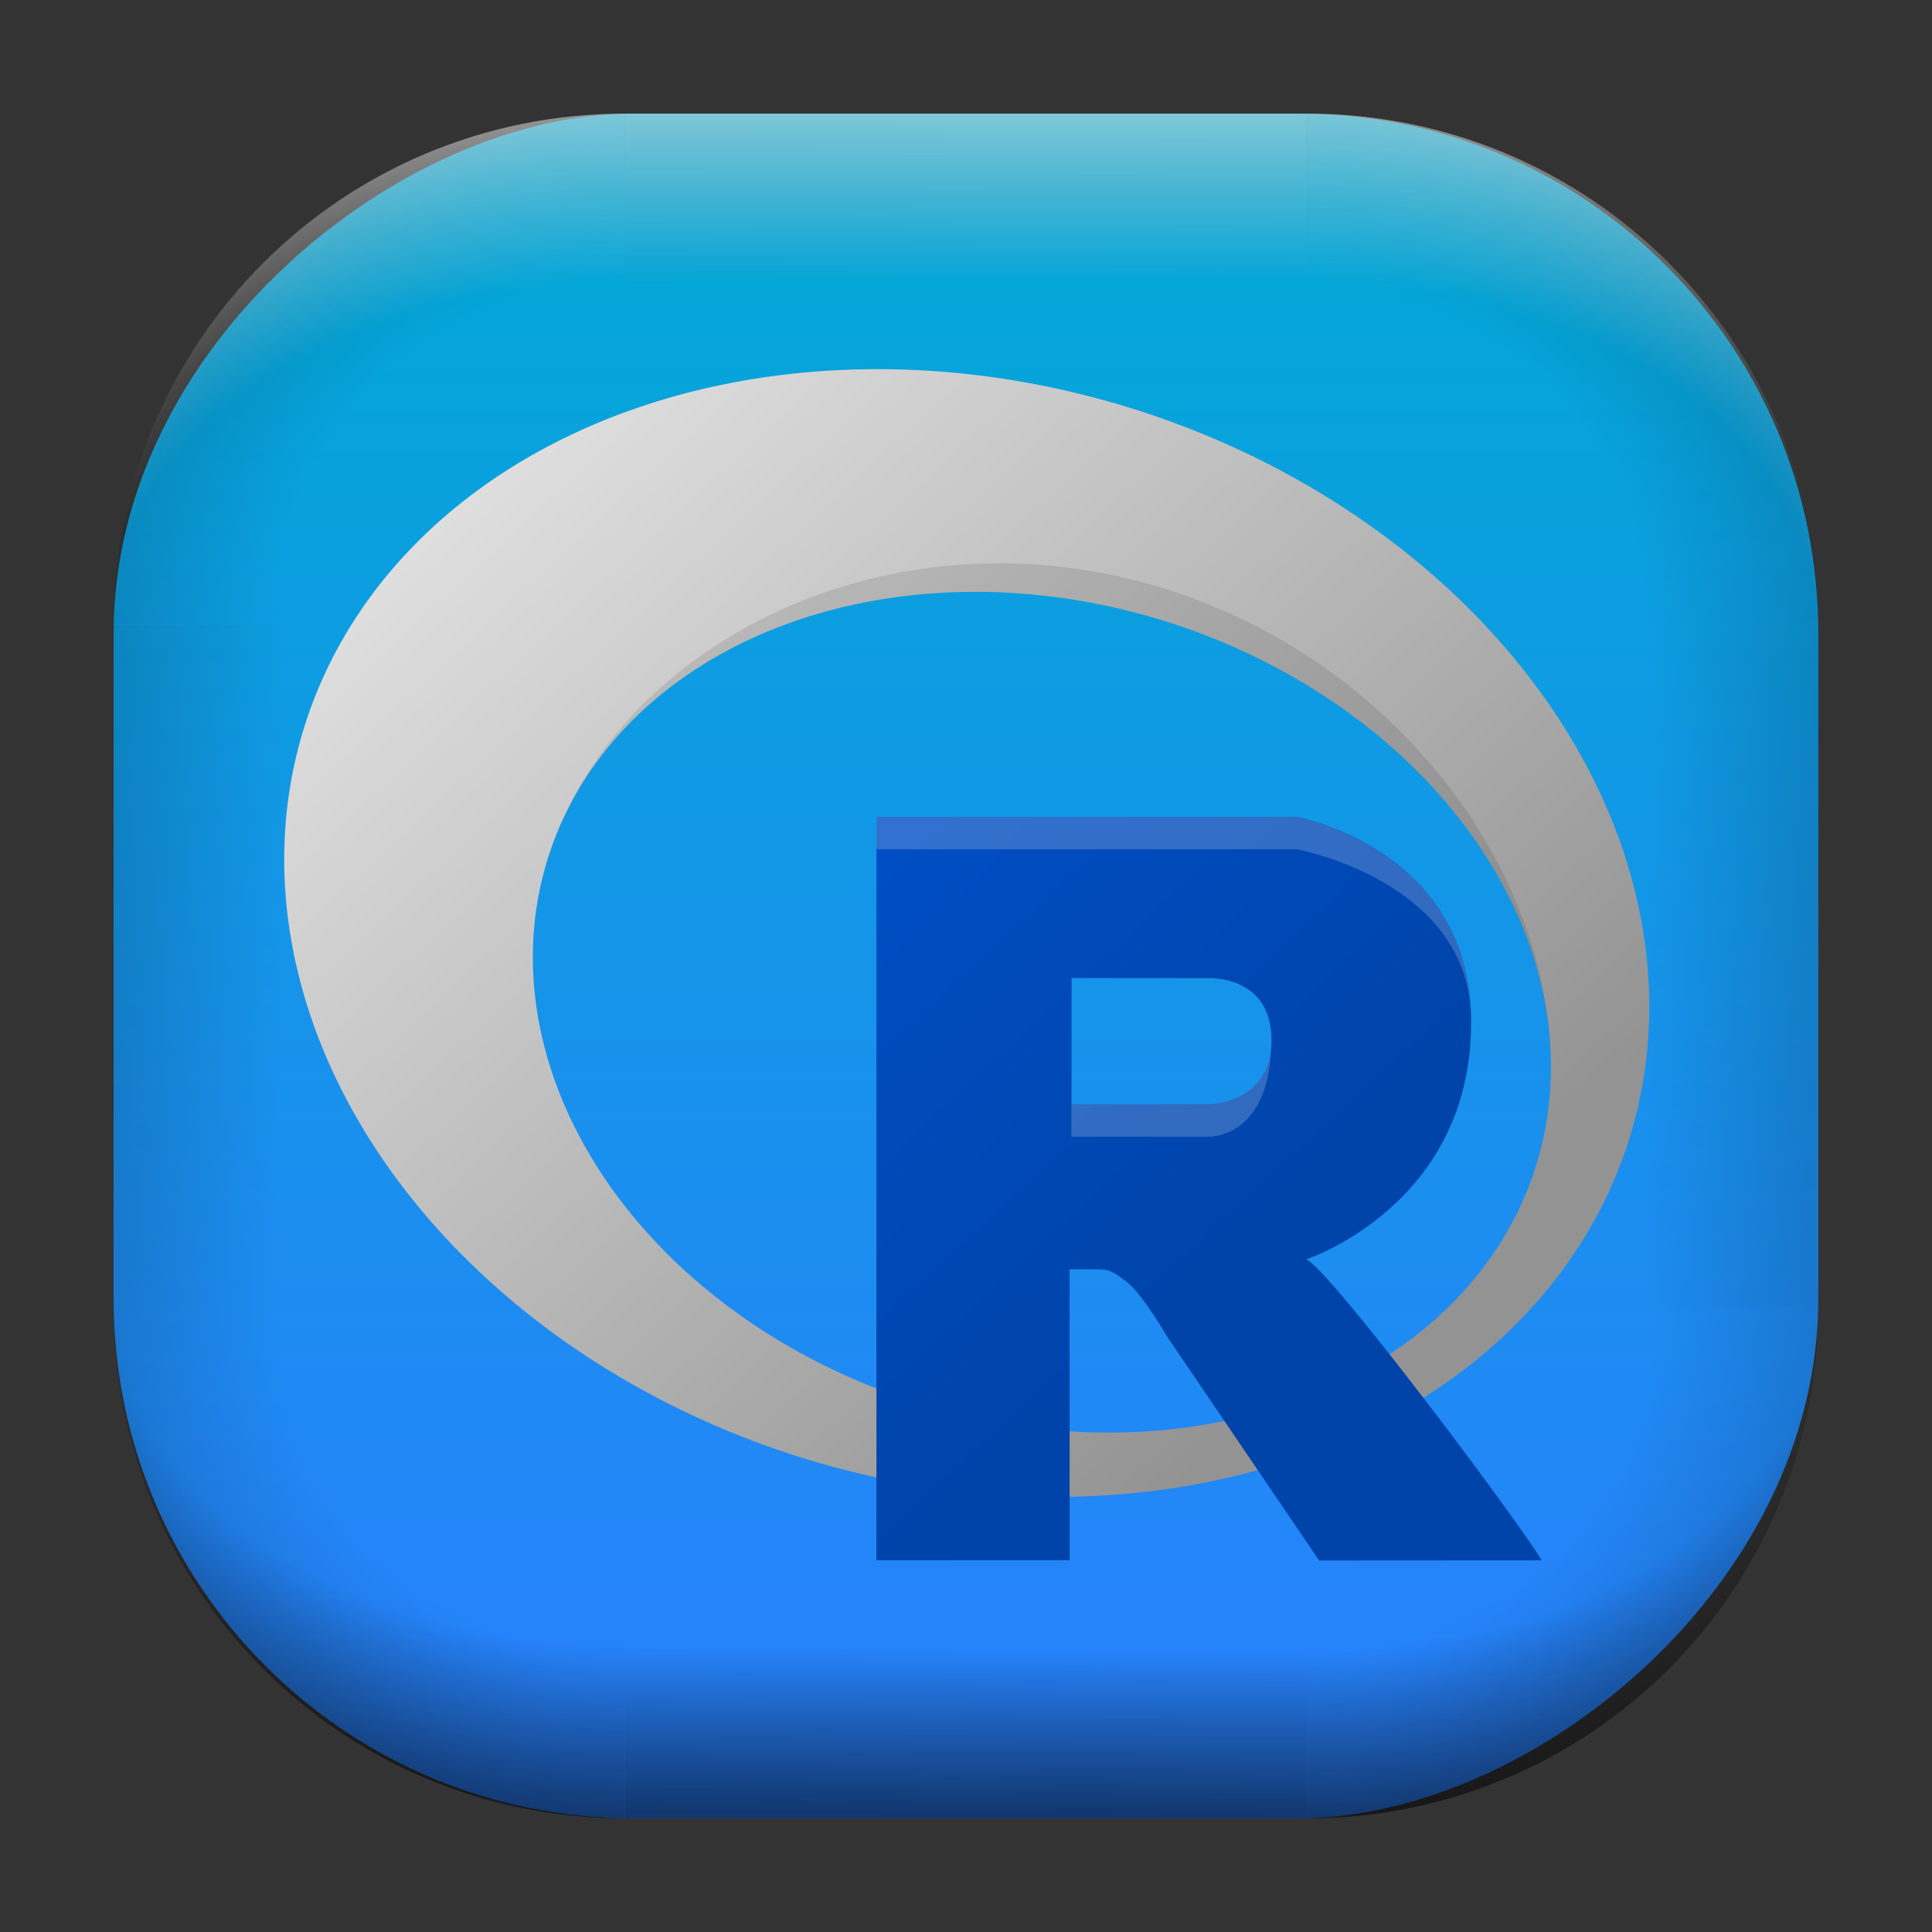 <?xml version="1.0" encoding="UTF-8" standalone="no"?>
<svg
   width="68"
   height="68"
   viewBox="0 0 17.992 17.992"
   version="1.1"
   id="svg1114"
   inkscape:version="1.3.2 (091e20ef0f, 2023-11-25)"
   sodipodi:docname="r.svg"
   xmlns:inkscape="http://www.inkscape.org/namespaces/inkscape"
   xmlns:sodipodi="http://sodipodi.sourceforge.net/DTD/sodipodi-0.dtd"
   xmlns:xlink="http://www.w3.org/1999/xlink"
   xmlns="http://www.w3.org/2000/svg"
   xmlns:svg="http://www.w3.org/2000/svg"
   xmlns:rdf="http://www.w3.org/1999/02/22-rdf-syntax-ns#"
   xmlns:cc="http://creativecommons.org/ns#"
   xmlns:dc="http://purl.org/dc/elements/1.1/">
  <rect x="0" y="0" width="17.992" height="17.992" fill="#333333" stroke="none"/>
  <style
     type="text/css"
     id="current-color-scheme">.ColorScheme-Highlight { color:#5599ff; }
</style>
  <defs
     id="defs1108">
    <linearGradient
       id="linearGradient1"
       inkscape:collect="always">
      <stop
         style="stop-color:#00aad4;stop-opacity:1"
         offset="0"
         id="stop13" />
      <stop
         style="stop-color:#2a7fff;stop-opacity:1"
         offset="1"
         id="stop14" />
    </linearGradient>
    <linearGradient
       id="linearGradient12"
       inkscape:collect="always">
      <stop
         style="stop-color:#ffffff;stop-opacity:0;"
         offset="0"
         id="stop10" />
      <stop
         id="stop11"
         offset="0.659"
         style="stop-color:#ffffff;stop-opacity:0" />
      <stop
         style="stop-color:#ffffff;stop-opacity:1;"
         offset="1"
         id="stop12" />
    </linearGradient>
    <linearGradient
       id="linearGradient9"
       inkscape:collect="always">
      <stop
         style="stop-color:#000000;stop-opacity:0;"
         offset="0"
         id="stop1" />
      <stop
         id="stop8"
         offset="0.661"
         style="stop-color:#000000;stop-opacity:0" />
      <stop
         style="stop-color:#000000;stop-opacity:1;"
         offset="1"
         id="stop9" />
    </linearGradient>
    <linearGradient
       id="linearGradient7"
       inkscape:collect="always">
      <stop
         style="stop-color:#000000;stop-opacity:0;"
         offset="0"
         id="stop5" />
      <stop
         id="stop6"
         offset="0.659"
         style="stop-color:#000000;stop-opacity:0" />
      <stop
         style="stop-color:#000000;stop-opacity:1;"
         offset="1"
         id="stop7" />
    </linearGradient>
    <linearGradient
       id="linearGradient4"
       inkscape:collect="always">
      <stop
         style="stop-color:#000000;stop-opacity:0;"
         offset="0"
         id="stop2" />
      <stop
         id="stop3"
         offset="0.671"
         style="stop-color:#000000;stop-opacity:0" />
      <stop
         style="stop-color:#000000;stop-opacity:1;"
         offset="1"
         id="stop4" />
    </linearGradient>
    <linearGradient
       id="linearGradient1167"
       x1="40.752"
       x2="40.752"
       y1="28.508"
       y2="17.206"
       gradientUnits="userSpaceOnUse">
      <stop
         style="stop-color:#84fb6e;stop-opacity:1"
         stop-color="#0ab816"
         offset="0"
         id="stop1163" />
      <stop
         style="stop-color:#0dd41a;stop-opacity:1"
         stop-color="#0cf36c"
         offset="1"
         id="stop1165" />
    </linearGradient>
    <linearGradient
       id="cornerBevel"
       inkscape:collect="always">
      <stop
         style="stop-color:#000000;stop-opacity:0;"
         offset="0"
         id="stop2663" />
      <stop
         id="stop2671"
         offset="0.667"
         style="stop-color:#000000;stop-opacity:0" />
      <stop
         style="stop-color:#000000;stop-opacity:1;"
         offset="1"
         id="stop2661" />
    </linearGradient>
    <linearGradient
       id="bevel"
       inkscape:collect="always">
      <stop
         id="stop2685"
         offset="0"
         style="stop-color:#000000;stop-opacity:1;" />
      <stop
         id="stop2687"
         offset="1"
         style="stop-color:#000000;stop-opacity:0;" />
    </linearGradient>
    <linearGradient
       id="highlightCorner"
       inkscape:collect="always">
      <stop
         style="stop-color:#ffffff;stop-opacity:0;"
         offset="0"
         id="stop2613" />
      <stop
         id="stop2621"
         offset="0.667"
         style="stop-color:#ffffff;stop-opacity:0" />
      <stop
         style="stop-color:#ffffff;stop-opacity:1;"
         offset="1"
         id="stop2611" />
    </linearGradient>
    <linearGradient
       inkscape:collect="always"
       id="highlight">
      <stop
         style="stop-color:#ffffff;stop-opacity:1;"
         offset="0"
         id="stop2921" />
      <stop
         style="stop-color:#ffffff;stop-opacity:0;"
         offset="1"
         id="stop2923" />
    </linearGradient>
    <radialGradient
       inkscape:collect="always"
       xlink:href="#highlightCorner"
       id="radialGradient15"
       gradientUnits="userSpaceOnUse"
       gradientTransform="matrix(0.043,-12.079,17.934,0.064,14.524,-50.374)"
       cx="-4.58"
       cy="-0.502"
       fx="-4.58"
       fy="-0.502"
       r="0.397" />
    <linearGradient
       inkscape:collect="always"
       xlink:href="#highlight"
       id="linearGradient15"
       gradientUnits="userSpaceOnUse"
       x1="-3.845"
       y1="-1.153"
       x2="-3.845"
       y2="-0.895"
       gradientTransform="matrix(6.092,0,0,6.092,32.229,7.154)" />
    <radialGradient
       inkscape:collect="always"
       xlink:href="#linearGradient12"
       id="radialGradient17"
       gradientUnits="userSpaceOnUse"
       gradientTransform="matrix(-0.022,-12.045,-17.968,0.034,1.664,-50.223)"
       cx="-4.575"
       cy="-0.553"
       fx="-4.575"
       fy="-0.553"
       r="0.397" />
    <radialGradient
       inkscape:collect="always"
       xlink:href="#linearGradient7"
       id="radialGradient18"
       gradientUnits="userSpaceOnUse"
       gradientTransform="matrix(0.065,12.1,17.934,-0.096,14.61,64.748)"
       cx="-4.428"
       cy="-0.501"
       fx="-4.428"
       fy="-0.501"
       r="0.397" />
    <linearGradient
       inkscape:collect="always"
       xlink:href="#bevel"
       id="linearGradient18"
       gradientUnits="userSpaceOnUse"
       x1="-3.842"
       y1="-1.451"
       x2="-3.841"
       y2="-1.197"
       gradientTransform="matrix(6.092,0,0,6.092,32.229,-7.154)" />
    <radialGradient
       inkscape:collect="always"
       xlink:href="#linearGradient4"
       id="radialGradient20"
       gradientUnits="userSpaceOnUse"
       gradientTransform="matrix(-0.01,11.991,-17.967,-0.015,1.735,64.306)"
       cx="-4.424"
       cy="-0.55"
       fx="-4.424"
       fy="-0.55"
       r="0.397" />
    <radialGradient
       inkscape:collect="always"
       xlink:href="#cornerBevel"
       id="radialGradient25"
       gradientUnits="userSpaceOnUse"
       gradientTransform="matrix(12.185,0,0,12.185,59.631,10.378)"
       cx="-4.457"
       cy="-0.449"
       fx="-4.457"
       fy="-0.449"
       r="0.397" />
    <linearGradient
       inkscape:collect="always"
       xlink:href="#bevel"
       id="linearGradient25"
       gradientUnits="userSpaceOnUse"
       x1="-3.849"
       y1="-1.146"
       x2="-3.846"
       y2="-0.891"
       gradientTransform="matrix(6.092,0,0,6.092,32.229,7.154)" />
    <radialGradient
       inkscape:collect="always"
       xlink:href="#cornerBevel"
       id="radialGradient29"
       gradientUnits="userSpaceOnUse"
       gradientTransform="matrix(0,-12.185,12.185,0,11.274,-44.428)"
       cx="-4.571"
       cy="-0.487"
       fx="-4.571"
       fy="-0.487"
       r="0.397" />
    <radialGradient
       inkscape:collect="always"
       xlink:href="#cornerBevel"
       id="radialGradient30"
       gradientUnits="userSpaceOnUse"
       gradientTransform="matrix(-12.185,-0.049,0.048,-11.942,-43.502,3.852)"
       cx="-4.534"
       cy="-0.603"
       fx="-4.534"
       fy="-0.603"
       r="0.397" />
    <radialGradient
       inkscape:collect="always"
       xlink:href="#linearGradient9"
       id="radialGradient31"
       gradientUnits="userSpaceOnUse"
       gradientTransform="matrix(0,-12.152,11.979,0,18.476,-48.771)"
       cx="-4.418"
       cy="-0.565"
       fx="-4.418"
       fy="-0.565"
       r="0.397" />
    <linearGradient
       inkscape:collect="always"
       xlink:href="#bevel"
       id="linearGradient34"
       gradientUnits="userSpaceOnUse"
       x1="-3.997"
       y1="-1.222"
       x2="-4"
       y2="-0.967"
       gradientTransform="matrix(6.092,0,0,6.092,17.025,8.05)" />
    <linearGradient
       inkscape:collect="always"
       xlink:href="#bevel"
       id="linearGradient35"
       gradientUnits="userSpaceOnUse"
       x1="-4.092"
       y1="-1.449"
       x2="-4.095"
       y2="-1.197"
       gradientTransform="matrix(6.092,0,0,6.092,16.129,-7.154)" />
    <linearGradient
       inkscape:collect="always"
       xlink:href="#bevel"
       id="linearGradient36"
       gradientUnits="userSpaceOnUse"
       x1="-3.873"
       y1="-1.372"
       x2="-3.877"
       y2="-1.116"
       gradientTransform="matrix(6.092,0,0,6.092,31.333,-8.05)" />
    <linearGradient
       id="paint2_linear_77:3-7"
       x1="79.398"
       y1="-197.844"
       x2="82.901"
       y2="-199.978"
       gradientUnits="userSpaceOnUse"
       gradientTransform="matrix(1.925,0,0,1.731,-40.887,399.617)">
      <stop
         stop-color="#EBFAFF"
         stop-opacity="0.1"
         id="stop29-5-7"
         offset="0"
         style="stop-color:#c3c3c3;stop-opacity:1;" />
      <stop
         offset="1"
         stop-color="#70A9FF"
         stop-opacity="0.5"
         id="stop30-0-1"
         style="stop-color:#05c7ff;stop-opacity:0.8;" />
    </linearGradient>
    <linearGradient
       id="a-3"
       x1="10"
       x2="53.891"
       y1="32"
       y2="32"
       gradientTransform="matrix(0.291,0,0,0.291,-1.429,-1.43)"
       gradientUnits="userSpaceOnUse">
      <stop
         offset="0"
         stop-color="#fff"
         id="stop3-6" />
      <stop
         offset="1"
         stop-color="#fff"
         stop-opacity="0"
         id="stop4-7" />
    </linearGradient>
    <linearGradient
       id="b-5"
       x1="32"
       x2="53.891"
       y1="43.543"
       y2="43.543"
       gradientTransform="matrix(0.291,0,0,0.291,-1.429,-1.43)"
       gradientUnits="userSpaceOnUse">
      <stop
         offset="0"
         stop-color="#b9c0ff"
         id="stop1-3" />
      <stop
         offset="1"
         stop-color="#7380ff"
         id="stop2-5" />
    </linearGradient>
    <linearGradient
       id="c-6"
       x1="32"
       x2="32"
       y1="32"
       y2="6"
       gradientTransform="matrix(0.291,0,0,0.291,-1.429,-1.43)"
       gradientUnits="userSpaceOnUse">
      <stop
         offset="0"
         stop-color="#fff"
         id="stop5-2" />
      <stop
         offset="1"
         stop-color="#fff"
         id="stop6-9" />
    </linearGradient>
    <linearGradient
       inkscape:collect="always"
       xlink:href="#linearGradient1"
       id="linearGradient14"
       x1="0.132"
       y1="-8.52"
       x2="16.007"
       y2="-8.52"
       gradientUnits="userSpaceOnUse" />
    <linearGradient
       inkscape:collect="always"
       xlink:href="#a"
       id="linearGradient703"
       gradientUnits="userSpaceOnUse"
       gradientTransform="matrix(0.05,0.016,-0.014,0.044,6.656,-0.931)"
       x1="-162.29"
       y1="61.2"
       x2="737.63"
       y2="505.06" />
    <linearGradient
       id="a"
       y1="61.2"
       x1="-162.29"
       y2="505.06"
       gradientUnits="userSpaceOnUse"
       x2="737.63"
       gradientTransform="matrix(0.065,0.02,-0.018,0.058,8.418,-1.328)">
      <stop
         stop-color="#fafafa"
         id="stop2-3" />
      <stop
         offset="1"
         stop-color="#939393"
         id="stop4-6" />
    </linearGradient>
    <linearGradient
       inkscape:collect="always"
       xlink:href="#linearGradient969"
       id="linearGradient971"
       x1="21.03"
       y1="19.02"
       x2="41.547"
       y2="41.016"
       gradientUnits="userSpaceOnUse"
       gradientTransform="matrix(0.763,0,0,0.763,0.235,0.083)" />
    <linearGradient
       inkscape:collect="always"
       id="linearGradient969">
      <stop
         style="stop-color:#0052ce;stop-opacity:1;"
         offset="0"
         id="stop965" />
      <stop
         style="stop-color:#0044aa;stop-opacity:1"
         offset="1"
         id="stop967" />
    </linearGradient>
  </defs>
  <sodipodi:namedview
     id="base"
     pagecolor="#e2e2e2"
     bordercolor="#666666"
     borderopacity="1.0"
     inkscape:pageopacity="0"
     inkscape:pageshadow="2"
     inkscape:zoom="9.7248729"
     inkscape:cx="32.596827"
     inkscape:cy="31.774194"
     inkscape:document-units="px"
     inkscape:current-layer="layer1"
     inkscape:document-rotation="0"
     showgrid="true"
     units="px"
     inkscape:window-width="1920"
     inkscape:window-height="990"
     inkscape:window-x="0"
     inkscape:window-y="0"
     inkscape:window-maximized="1"
     inkscape:object-paths="true"
     inkscape:snap-grids="true"
     inkscape:snap-intersection-paths="true"
     inkscape:snap-smooth-nodes="true"
     inkscape:snap-midpoints="true"
     inkscape:showpageshadow="2"
     inkscape:pagecheckerboard="0"
     inkscape:deskcolor="#d1d1d1">
    <inkscape:grid
       id="grid2"
       units="px"
       originx="0"
       originy="0"
       spacingx="0.265"
       spacingy="0.265"
       empcolor="#0099e5"
       empopacity="0.302"
       color="#0099e5"
       opacity="0.149"
       empspacing="5"
       dotted="false"
       gridanglex="30"
       gridanglez="30"
       visible="true" />
  </sodipodi:namedview>
  <g
     inkscape:label="Layer 1"
     inkscape:groupmode="layer"
     id="layer1">
    <g
       id="g918"
       transform="translate(0.476,0.926)">
      <rect
         ry="4.836"
         rx="4.836"
         style="fill:url(#linearGradient14);fill-opacity:1;stroke-width:6.092"
         x="0.132"
         y="-16.457"
         width="15.875"
         height="15.875"
         id="use1056"
         transform="rotate(90)"
         class="ColorScheme-Highlight" />
      <path
         d="m 5.345,0.132 c -2.638,0 -4.762,2.124 -4.762,4.762 H 5.345 Z"
         style="opacity:0.15;fill:url(#radialGradient25);fill-opacity:1;stroke-width:6.092"
         id="path20" />
      <rect
         y="0.132"
         x="5.345"
         height="1.587"
         width="6.35"
         id="rect20"
         style="opacity:0.15;fill:url(#linearGradient25);fill-opacity:1;stroke-width:4.836;stroke-linecap:round;stroke-linejoin:round;paint-order:stroke fill markers" />
      <path
         d="m 0.582,11.245 c 0,2.638 2.124,4.762 4.762,4.762 v -4.762 z"
         style="opacity:0.15;fill:url(#radialGradient29);fill-opacity:1;stroke-width:6.092"
         id="use20" />
      <rect
         y="0.582"
         x="-11.245"
         height="1.587"
         width="6.35"
         id="use21"
         style="opacity:0.15;fill:url(#linearGradient34);fill-opacity:1;stroke-width:4.836;stroke-linecap:round;stroke-linejoin:round;paint-order:stroke fill markers"
         transform="rotate(-90)" />
      <path
         d="m 11.695,16.007 c 2.638,0 4.763,-2.124 4.763,-4.762 h -4.763 z"
         style="opacity:0.15;fill:url(#radialGradient30);fill-opacity:1;stroke-width:6.092"
         id="use22" />
      <rect
         y="-16.007"
         x="-11.695"
         height="1.587"
         width="6.35"
         id="use23"
         style="opacity:0.15;fill:url(#linearGradient35);fill-opacity:1;stroke-width:4.836;stroke-linecap:round;stroke-linejoin:round;paint-order:stroke fill markers"
         transform="scale(-1)" />
      <path
         d="m 16.457,4.895 c 0,-2.638 -2.124,-4.762 -4.763,-4.762 V 4.895 Z"
         style="opacity:0.15;fill:url(#radialGradient31);fill-opacity:1;stroke-width:6.092"
         id="use24" />
      <rect
         y="-16.457"
         x="4.895"
         height="1.587"
         width="6.35"
         id="use25"
         style="opacity:0.15;fill:url(#linearGradient36);fill-opacity:1;stroke-width:4.836;stroke-linecap:round;stroke-linejoin:round;paint-order:stroke fill markers"
         transform="rotate(90)" />
      <path
         d="m 5.345,0.132 c -2.638,0 -4.763,2.124 -4.763,4.762 H 5.345 Z"
         style="opacity:0.5;fill:url(#radialGradient15);fill-opacity:1;stroke-width:6.092"
         id="path14" />
      <rect
         y="0.132"
         x="5.345"
         height="1.587"
         width="6.35"
         id="rect14"
         style="opacity:0.5;fill:url(#linearGradient15);fill-opacity:1;stroke-width:4.836;stroke-linecap:round;stroke-linejoin:round;paint-order:stroke fill markers" />
      <path
         d="m 11.695,0.132 c 2.638,0 4.763,2.124 4.763,4.762 h -4.763 z"
         style="opacity:0.5;fill:url(#radialGradient17);fill-opacity:1;stroke-width:6.092"
         id="use14" />
      <path
         id="path17"
         style="opacity:0.5;fill:url(#radialGradient18);fill-opacity:1;stroke-width:6.092"
         d="m 5.345,16.007 c -2.638,0 -4.763,-2.124 -4.763,-4.763 h 4.763 z" />
      <rect
         style="opacity:0.5;fill:url(#linearGradient18);fill-opacity:1;stroke-width:4.836;stroke-linecap:round;stroke-linejoin:round;paint-order:stroke fill markers"
         id="rect17"
         width="6.35"
         height="1.587"
         x="5.345"
         y="-16.007"
         transform="scale(1,-1)" />
      <path
         id="use17"
         style="opacity:0.5;fill:url(#radialGradient20);fill-opacity:1;stroke-width:6.092"
         d="m 11.695,16.007 c 2.638,0 4.763,-2.124 4.763,-4.763 h -4.763 z" />
    </g>
    <g
       fill-rule="evenodd"
       id="g26-5"
       transform="matrix(0.302,0,0,0.301,1.81,2.184)"
       style="stroke-width:0.763">
      <path
         color-interpolation-filters="linearRGB"
         color="#000000"
         image-rendering="auto"
         color-rendering="auto"
         d="M 28.889,5.374 A 21.4,17.01 17.344 0 0 3.391,15.232 21.4,17.01 17.344 0 0 18.747,37.848 21.4,17.01 17.344 0 0 44.244,27.99 21.4,17.01 17.344 0 0 28.889,5.374 m 1.026,6.583 A 15.961,12.68 17.344 0 1 41.37,28.82 15.961,12.68 17.344 0 1 22.354,36.165 15.961,12.68 17.344 0 1 10.9,19.304 15.961,12.68 17.344 0 1 29.915,11.957"
         color-interpolation="sRGB"
         text-rendering="auto"
         fill="url(#a)"
         shape-rendering="auto"
         id="path14-6"
         style="fill:url(#linearGradient703);stroke-width:0.761" />
      <path
         d="m 41.546,41.02 -6.863,0.004 -4.677,-6.913 c 0,0 -0.753,-1.295 -1.216,-1.671 -0.386,-0.313 -0.551,-0.425 -0.933,-0.425 h -0.868 l 0.002,9 -5.958,0.003 v -23 h 12.972 c 0,0 5.257,0.97 5.364,6.177 0.119,5.805 -5.081,7.513 -5.081,7.513 0.713,0.292 6.449,7.967 7.259,9.308 m -10.285,-18.01 -4.212,-0.003 -0.002,3.911 4.214,-0.001 c 0,0 1.952,-0.006 1.952,-1.989 0,-2.023 -1.952,-1.917 -1.952,-1.917"
         id="path16-2"
         style="fill:url(#linearGradient971);fill-opacity:1;stroke-width:0.763" />
      <g
         fill="#ffffff"
         fill-opacity="0.196"
         id="g22-9"
         style="stroke-width:0.761">
        <path
           d="m 21.03,18.02 v 1 h 12.973 c 0,0 5.278,0.983 5.363,5.178 C 39.26,18.991 34.003,18.02 34.003,18.02 Z"
           id="path18-1"
           style="stroke-width:0.763" />
        <path
           color-interpolation-filters="linearRGB"
           color="#000000"
           image-rendering="auto"
           color-rendering="auto"
           d="m 33.21,24.924 c 0,1.983 -1.953,1.99 -1.953,1.99 h -4.213 v 1 h 4.213 c 0,0 1.953,0.086 1.953,-2.99"
           color-interpolation="sRGB"
           text-rendering="auto"
           shape-rendering="auto"
           id="path20-2"
           style="stroke-width:0.758" />
      </g>
      <path
         color-interpolation-filters="linearRGB"
         fill-opacity="0.103"
         color="#000000"
         image-rendering="auto"
         color-rendering="auto"
         d="m 16.518,4.6 a 21.4,17.01 17.344 0 0 -0.598,0.143 c 0.201,-0.045 0.394,-0.103 0.598,-0.143 M 26.801,4.814 c 0.695,0.158 1.389,0.344 2.088,0.561 A 21.4,17.01 17.344 0 0 26.801,4.814 M 28.889,5.375 c 0.59,0.184 1.161,0.396 1.727,0.615 A 21.4,17.01 17.344 0 0 28.889,5.375 M 14.635,5.059 a 21.4,17.01 17.344 0 0 -0.752,0.252 c 0.251,-0.083 0.496,-0.177 0.752,-0.252 m -1.809,0.619 a 21.4,17.01 17.344 0 0 -0.699,0.309 c 0.233,-0.103 0.46,-0.214 0.699,-0.309 m 18.877,0.771 c 0.281,0.124 0.564,0.245 0.838,0.377 A 21.4,17.01 17.344 0 0 31.703,6.449 m -20.596,0.008 a 21.4,17.01 17.344 0 0 -0.609,0.344 c 0.203,-0.115 0.4,-0.236 0.609,-0.344 M 9.509,7.386 A 21.4,17.01 17.344 0 0 8.984,7.758 C 9.159,7.634 9.329,7.505 9.51,7.387 m 24.13,0.014 c 0.252,0.136 0.505,0.271 0.75,0.414 A 21.4,17.01 17.344 0 0 33.64,7.401 M 8.053,8.457 A 21.4,17.01 17.344 0 0 7.596,8.859 C 7.748,8.725 7.895,8.586 8.05,8.457 M 35.5,8.51 c 0.206,0.135 0.415,0.266 0.615,0.406 A 21.4,17.01 17.344 0 0 35.5,8.51 m 1.686,1.211 c 0.19,0.149 0.384,0.295 0.568,0.449 A 21.4,17.01 17.344 0 0 37.186,9.721 M 25.21,10.178 C 18.534,10.02 12.596,13.873 10.9,19.305 A 15.961,12.68 17.344 0 1 29.914,11.957 15.961,12.68 17.344 0 1 41.812,25.256 C 41.589,19.376 36.887,13.13 29.914,10.957 28.336,10.464 26.756,10.214 25.21,10.178 m 13.463,0.82 c 0.194,0.181 0.394,0.357 0.58,0.543 a 21.4,17.01 17.344 0 0 -0.58,-0.543 m 1.371,1.391 c 0.18,0.2 0.368,0.395 0.539,0.6 A 21.4,17.01 17.344 0 0 40.049,12.389 M 4.574,12.529 a 21.4,17.01 17.344 0 0 -0.037,0.064 c 0.012,-0.022 0.025,-0.043 0.037,-0.064 m 36.697,1.344 c 0.163,0.217 0.336,0.429 0.488,0.65 a 21.4,17.01 17.344 0 0 -0.488,-0.651 M 3.848,14.002 a 21.4,17.01 17.344 0 0 -0.09,0.215 c 0.029,-0.072 0.06,-0.143 0.09,-0.215 m 38.498,1.453 c 0.134,0.22 0.28,0.436 0.404,0.66 a 21.4,17.01 17.344 0 0 -0.404,-0.66 m 1.014,1.889 c 0.061,0.131 0.132,0.26 0.189,0.393 A 21.4,17.01 17.344 0 0 43.359,17.344 m -32.715,3.01 c -0.049,0.243 -0.081,0.486 -0.111,0.73 a 15.961,12.68 17.344 0 1 0.111,-0.73 m -0.168,1.232 c -0.021,0.278 -0.025,0.556 -0.023,0.834 a 15.961,12.68 17.344 0 1 0.023,-0.834 m -0.018,1.268 c 0.013,0.286 0.042,0.571 0.078,0.855 a 15.961,12.68 17.344 0 1 -0.078,-0.855 m 0.137,1.297 c 0.047,0.283 0.111,0.565 0.18,0.846 A 15.961,12.68 17.344 0 1 10.596,24.15 m 0.287,1.281 c 0.079,0.276 0.176,0.548 0.275,0.82 a 15.961,12.68 17.344 0 1 -0.276,-0.821 m -6.803,0.039 a 21.4,17.01 17.344 0 0 0.262,0.541 C 4.257,25.829 4.159,25.651 4.08,25.469 m 37.736,0.27 a 15.961,12.68 17.344 0 1 -0.02,0.729 c 0.017,-0.242 0.019,-0.485 0.02,-0.729 m -30.488,0.977 c 0.104,0.255 0.224,0.507 0.346,0.758 a 15.961,12.68 17.344 0 1 -0.346,-0.758 m -6.443,0.391 a 21.4,17.01 17.344 0 0 0.432,0.703 C 5.173,27.574 5.02,27.344 4.885,27.11 m 36.838,0.035 a 15.961,12.68 17.344 0 1 -0.09,0.594 c 0.038,-0.196 0.063,-0.395 0.09,-0.594 m -29.813,0.814 c 0.131,0.246 0.28,0.486 0.428,0.727 A 15.961,12.68 17.344 0 1 11.91,27.955 M 5.869,28.688 a 21.4,17.01 17.344 0 0 0.52,0.695 C 6.214,29.15 6.03,28.924 5.869,28.688 m 38,0.338 c -0.024,0.06 -0.049,0.12 -0.074,0.18 a 21.4,17.01 17.344 0 0 0.074,-0.18 m -31.24,0.135 c 0.162,0.242 0.342,0.476 0.52,0.711 a 15.961,12.68 17.344 0 1 -0.52,-0.711 m 28.283,0.848 a 15.961,12.68 17.344 0 1 -0.6,1.123 c 0.222,-0.361 0.423,-0.734 0.6,-1.123 m -0.6,1.123 a 15.961,12.68 17.344 0 1 -2.623,2.91 c 1.05,-0.822 1.939,-1.799 2.623,-2.91 m -2.623,2.91 a 15.961,12.68 17.344 0 1 -1.09,0.764 c 0.38,-0.237 0.743,-0.492 1.09,-0.764 M 7.047,30.23 a 21.4,17.01 17.344 0 0 0.527,0.59 C 7.398,30.624 7.215,30.431 7.05,30.23 m 6.428,0.074 c 0.219,0.27 0.459,0.53 0.699,0.789 a 15.961,12.68 17.344 0 1 -0.699,-0.789 m 29.633,0.305 c -0.019,0.035 -0.039,0.069 -0.059,0.104 a 21.4,17.01 17.344 0 0 0.059,-0.104 m -28.672,0.775 c 0.341,0.351 0.7,0.69 1.078,1.018 a 15.961,12.68 17.344 0 1 -1.078,-1.018 m 1.078,1.018 c 1.14,0.986 2.445,1.858 3.889,2.576 a 15.961,12.68 17.344 0 1 -3.889,-2.576 m 3.889,2.576 c 0.465,0.232 0.944,0.446 1.438,0.645 a 15.961,12.68 17.344 0 1 -1.438,-0.645 M 8.393,31.695 a 21.4,17.01 17.344 0 0 0.531,0.496 C 8.747,32.03 8.563,31.865 8.393,31.695 m 33.766,0.387 c -0.011,0.015 -0.022,0.028 -0.033,0.043 a 21.4,17.01 17.344 0 0 0.033,-0.043 M 9.884,33.053 a 21.4,17.01 17.344 0 0 0.598,0.471 C 10.281,33.367 10.08,33.21 9.883,33.05 m 1.609,1.232 a 21.4,17.01 17.344 0 0 0.66,0.439 c -0.221,-0.145 -0.445,-0.288 -0.66,-0.439 m 28.563,0.063 c -0.16,0.142 -0.314,0.288 -0.48,0.424 A 21.4,17.01 17.344 0 0 40.056,34.346 m -3.838,0.674 a 15.961,12.68 17.344 0 1 -0.803,0.441 c 0.277,-0.136 0.539,-0.289 0.803,-0.441 m -22.941,0.406 a 21.4,17.01 17.344 0 0 0.658,0.363 c -0.22,-0.12 -0.443,-0.238 -0.658,-0.363 m 25.418,0.004 c -0.195,0.139 -0.384,0.283 -0.586,0.414 a 21.4,17.01 17.344 0 0 0.586,-0.414 m -3.801,0.262 a 15.961,12.68 17.344 0 1 -0.766,0.326 c 0.262,-0.099 0.513,-0.214 0.766,-0.326 m -1.32,0.512 a 15.961,12.68 17.344 0 1 -0.812,0.258 c 0.277,-0.076 0.544,-0.168 0.813,-0.258 m 3.629,0.178 c -0.23,0.131 -0.455,0.269 -0.693,0.391 a 21.4,17.01 17.344 0 0 0.693,-0.391 m -22.105,0.012 a 21.4,17.01 17.344 0 0 0.867,0.391 c -0.291,-0.128 -0.583,-0.254 -0.867,-0.391 m 8.559,0.121 c 0.308,0.074 0.615,0.135 0.922,0.193 a 15.961,12.68 17.344 0 1 -0.922,-0.193 m 8.5,0.092 a 15.961,12.68 17.344 0 1 -0.812,0.177 c 0.274,-0.05 0.541,-0.113 0.809,-0.176 m -6.969,0.213 c 0.335,0.053 0.667,0.092 1,0.127 a 15.961,12.68 17.344 0 1 -1,-0.127 m 5.543,0.055 a 15.961,12.68 17.344 0 1 -0.918,0.113 c 0.31,-0.028 0.614,-0.069 0.918,-0.113 m -3.98,0.129 c 0.338,0.026 0.672,0.037 1.01,0.045 a 15.961,12.68 17.344 0 1 -1.006,-0.045 m 2.58,0.016 a 15.961,12.68 17.344 0 1 -1.043,0.041 c 0.352,-0.002 0.697,-0.019 1.043,-0.041 m 6.23,0.193 c -0.25,0.111 -0.493,0.231 -0.75,0.332 a 21.4,17.01 17.344 0 0 0.75,-0.332 m -18.547,0.016 a 21.4,17.01 17.344 0 0 1.734,0.619 c -0.593,-0.185 -1.166,-0.398 -1.734,-0.619 m 16.729,0.688 c -0.247,0.082 -0.487,0.173 -0.738,0.246 a 21.4,17.01 17.344 0 0 0.738,-0.246 m -2.029,0.564 c -0.199,0.045 -0.392,0.101 -0.594,0.141 a 21.4,17.01 17.344 0 0 0.594,-0.141"
         color-interpolation="sRGB"
         text-rendering="auto"
         shape-rendering="auto"
         id="path24-7"
         style="stroke-width:0.761" />
    </g>
  </g>
</svg>
